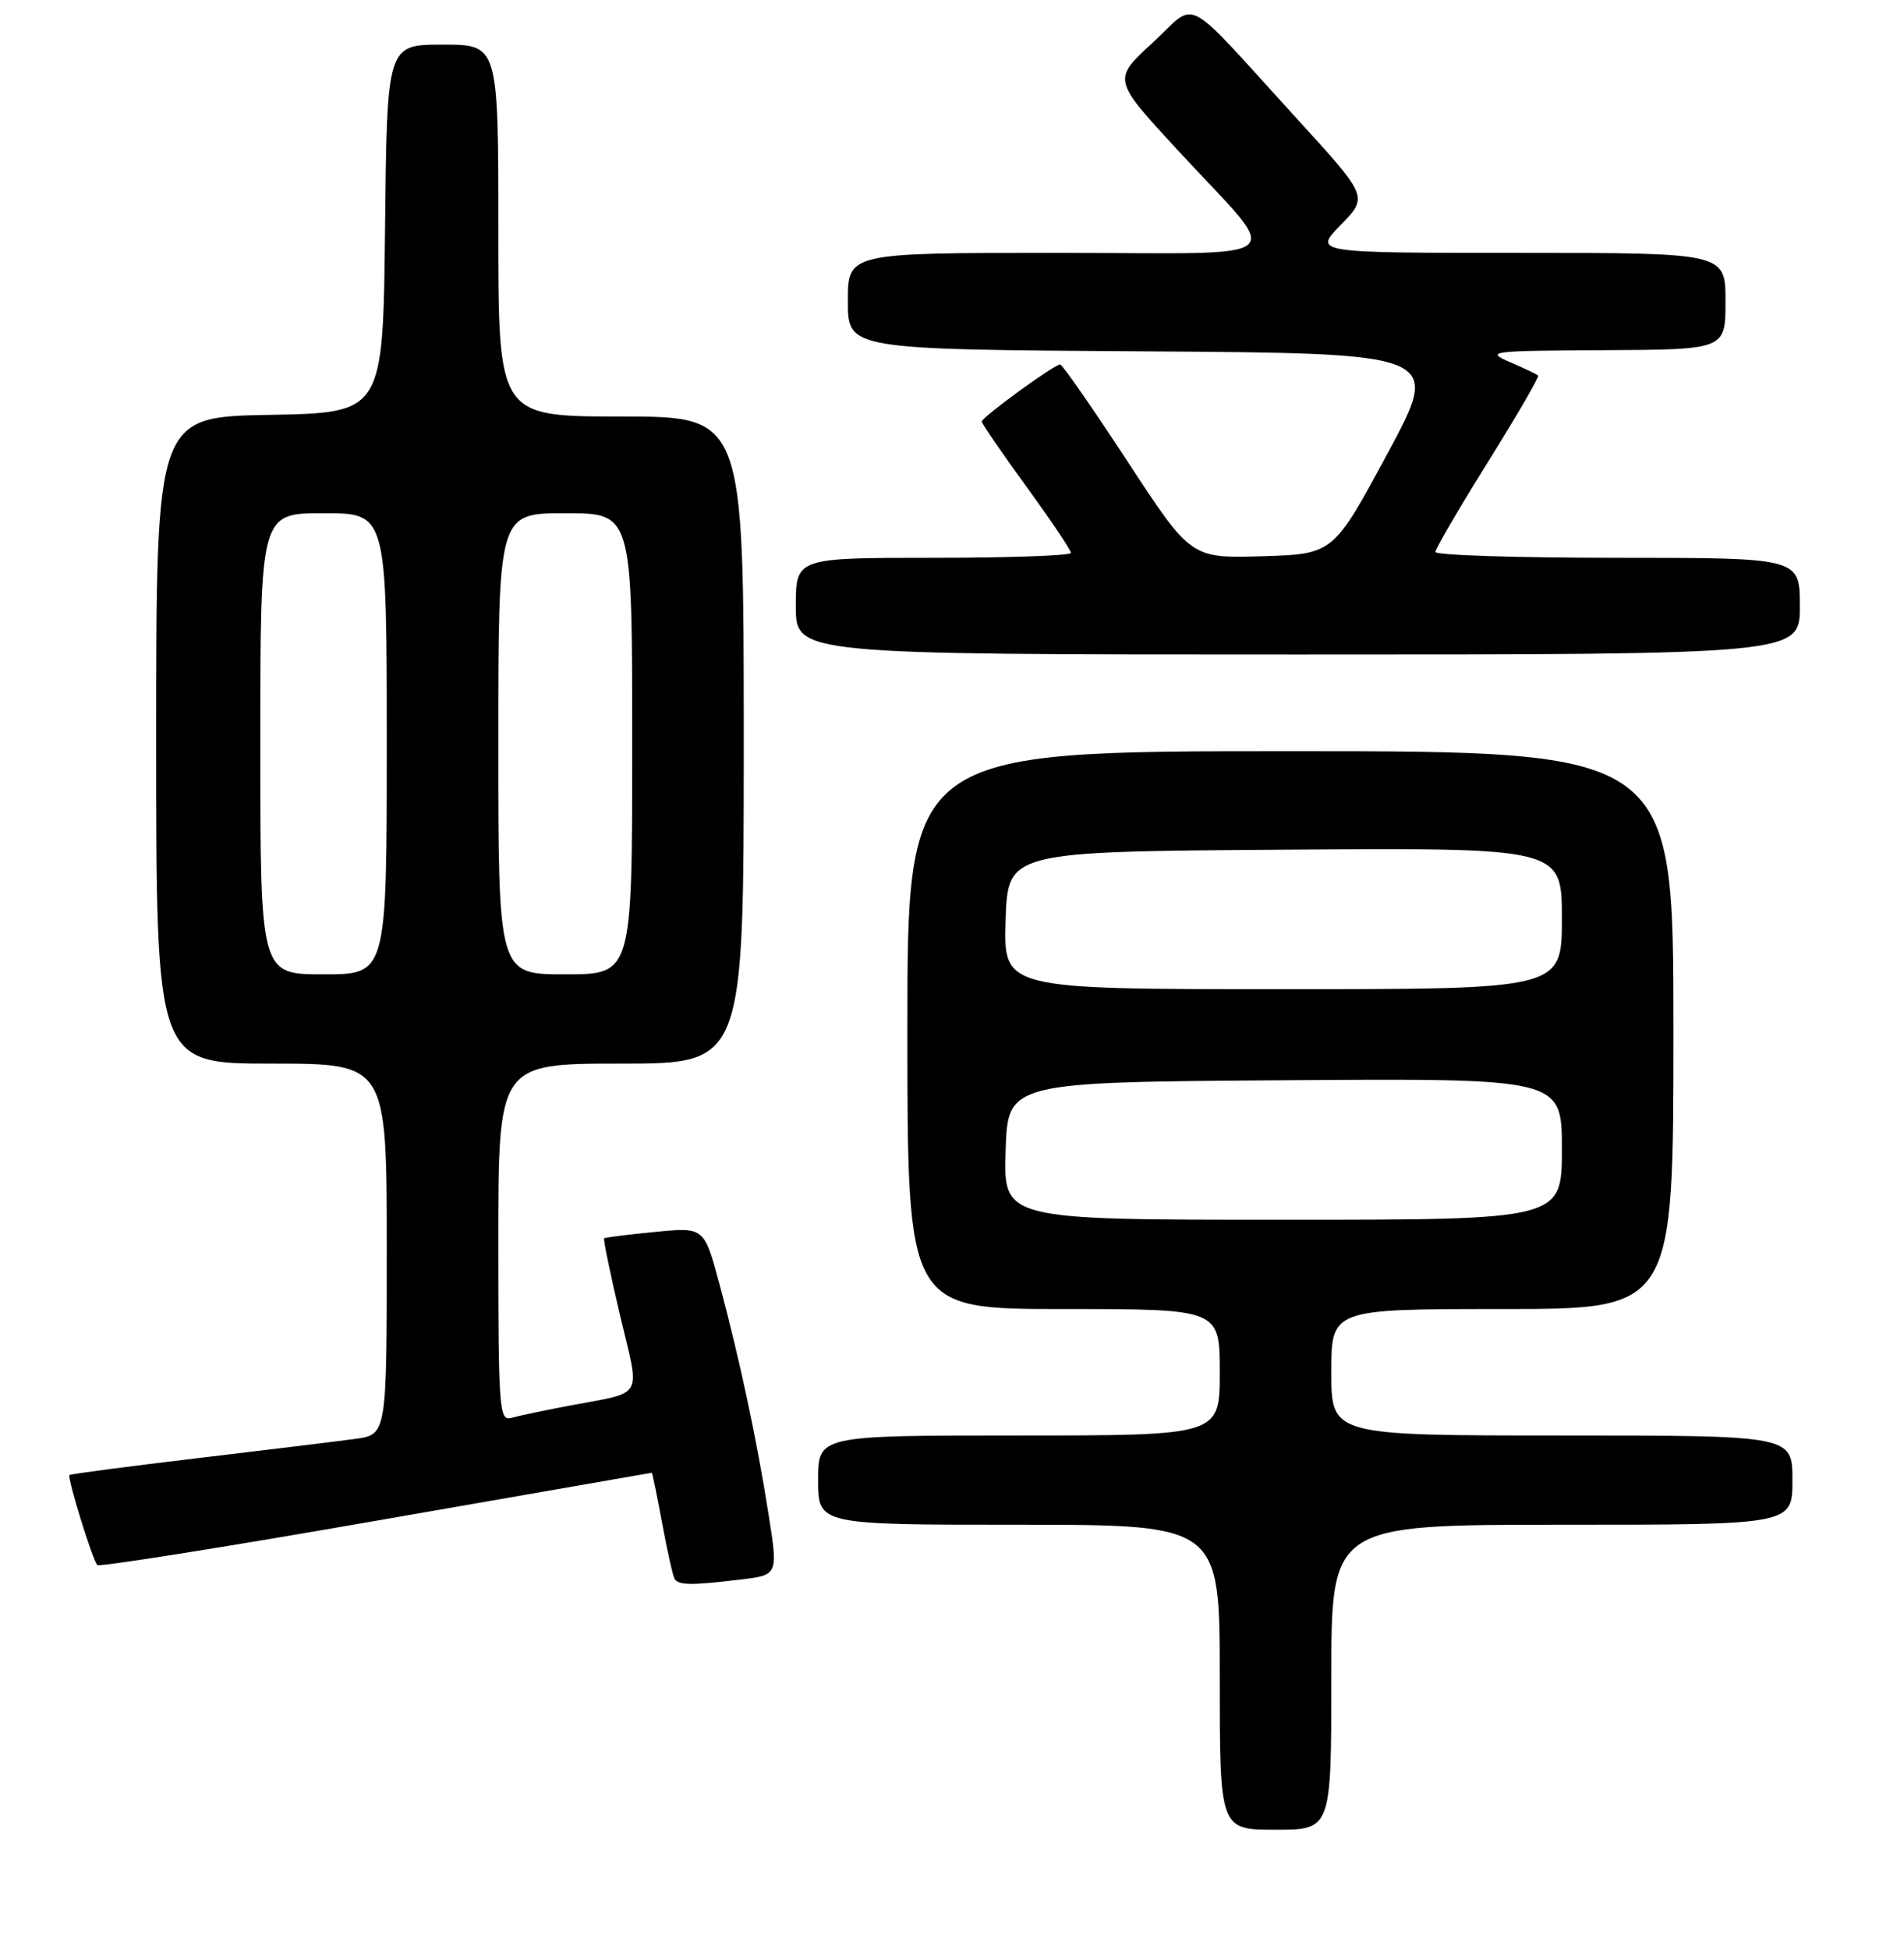 <?xml version="1.0" encoding="UTF-8" standalone="no"?>
<!DOCTYPE svg PUBLIC "-//W3C//DTD SVG 1.1//EN" "http://www.w3.org/Graphics/SVG/1.1/DTD/svg11.dtd" >
<svg xmlns="http://www.w3.org/2000/svg" xmlns:xlink="http://www.w3.org/1999/xlink" version="1.1" viewBox="0 0 256 262">
 <g >
 <path fill="currentColor"
d=" M 179.00 225.50 C 179.00 205.00 179.00 205.00 210.00 205.00 C 241.00 205.00 241.00 205.00 241.00 199.00 C 241.00 193.00 241.00 193.00 210.00 193.00 C 179.00 193.00 179.00 193.00 179.00 184.50 C 179.00 176.00 179.00 176.00 202.00 176.00 C 225.00 176.00 225.00 176.00 225.00 138.50 C 225.00 101.00 225.00 101.00 173.50 101.00 C 122.00 101.00 122.00 101.00 122.00 138.50 C 122.00 176.00 122.00 176.00 143.00 176.00 C 164.00 176.00 164.00 176.00 164.00 184.50 C 164.00 193.00 164.00 193.00 137.00 193.00 C 110.00 193.00 110.00 193.00 110.00 199.00 C 110.00 205.00 110.00 205.00 137.00 205.00 C 164.00 205.00 164.00 205.00 164.00 225.50 C 164.00 246.00 164.00 246.00 171.50 246.00 C 179.00 246.00 179.00 246.00 179.00 225.50 Z  M 99.56 212.37 C 104.62 211.77 104.62 211.77 103.34 203.63 C 101.76 193.56 99.48 182.89 96.76 172.74 C 94.68 164.98 94.68 164.98 88.09 165.63 C 84.47 165.98 81.38 166.37 81.23 166.49 C 81.09 166.60 82.05 171.25 83.36 176.82 C 86.08 188.30 86.78 187.05 76.50 189.00 C 73.20 189.63 69.71 190.36 68.75 190.64 C 67.12 191.10 67.00 189.51 67.00 167.07 C 67.00 143.00 67.00 143.00 83.50 143.00 C 100.00 143.00 100.00 143.00 100.00 99.50 C 100.00 56.00 100.00 56.00 83.50 56.00 C 67.00 56.00 67.00 56.00 67.00 31.00 C 67.00 6.00 67.00 6.00 59.52 6.00 C 52.03 6.00 52.03 6.00 51.77 30.75 C 51.50 55.50 51.50 55.50 36.25 55.78 C 21.00 56.05 21.00 56.05 21.00 99.53 C 21.00 143.00 21.00 143.00 36.50 143.00 C 52.00 143.00 52.00 143.00 52.00 167.94 C 52.00 192.88 52.00 192.88 47.75 193.46 C 45.41 193.78 35.87 194.94 26.55 196.05 C 17.23 197.16 9.48 198.18 9.34 198.32 C 9.01 198.66 12.45 209.79 13.09 210.42 C 13.36 210.69 30.21 208.02 50.54 204.47 C 70.87 200.93 87.56 198.02 87.64 198.01 C 87.71 198.01 88.33 201.04 89.02 204.75 C 89.70 208.46 90.46 211.84 90.69 212.25 C 91.20 213.15 92.89 213.18 99.56 212.37 Z  M 242.00 81.50 C 242.00 75.00 242.00 75.00 217.50 75.00 C 204.03 75.00 193.00 74.65 193.00 74.21 C 193.00 73.78 196.18 68.34 200.06 62.11 C 203.95 55.89 206.98 50.66 206.81 50.49 C 206.64 50.33 204.93 49.51 203.00 48.68 C 199.68 47.24 200.32 47.16 215.75 47.08 C 232.00 47.00 232.00 47.00 232.00 40.50 C 232.00 34.00 232.00 34.00 204.30 34.00 C 176.59 34.00 176.59 34.00 180.28 30.23 C 183.96 26.45 183.96 26.45 174.39 15.98 C 158.66 -1.25 161.16 0.06 154.94 5.78 C 149.59 10.70 149.59 10.70 158.31 20.15 C 172.66 35.70 174.65 34.00 142.06 34.00 C 114.00 34.00 114.00 34.00 114.00 40.49 C 114.00 46.98 114.00 46.98 153.91 47.24 C 193.82 47.50 193.82 47.50 186.54 61.00 C 179.26 74.50 179.26 74.50 169.69 74.79 C 160.13 75.07 160.13 75.07 151.60 62.04 C 146.91 54.87 142.83 49.00 142.54 49.00 C 141.75 49.00 132.00 56.10 132.00 56.68 C 132.00 56.94 134.70 60.88 138.00 65.42 C 141.30 69.96 144.00 73.98 144.00 74.34 C 144.00 74.70 135.68 75.00 125.50 75.00 C 107.00 75.00 107.00 75.00 107.00 81.50 C 107.00 88.00 107.00 88.00 174.50 88.00 C 242.00 88.00 242.00 88.00 242.00 81.50 Z  M 135.21 154.75 C 135.50 145.50 135.50 145.50 172.75 145.24 C 210.00 144.98 210.00 144.98 210.00 154.49 C 210.00 164.00 210.00 164.00 172.46 164.00 C 134.92 164.00 134.92 164.00 135.21 154.75 Z  M 135.21 123.75 C 135.50 114.50 135.50 114.50 172.75 114.24 C 210.00 113.98 210.00 113.98 210.00 123.49 C 210.00 133.00 210.00 133.00 172.46 133.00 C 134.92 133.00 134.92 133.00 135.21 123.75 Z  M 35.00 100.00 C 35.00 69.00 35.00 69.00 43.50 69.00 C 52.00 69.00 52.00 69.00 52.00 100.00 C 52.00 131.00 52.00 131.00 43.50 131.00 C 35.00 131.00 35.00 131.00 35.00 100.00 Z  M 67.00 100.00 C 67.00 69.00 67.00 69.00 76.00 69.00 C 85.00 69.00 85.00 69.00 85.00 100.00 C 85.00 131.00 85.00 131.00 76.00 131.00 C 67.00 131.00 67.00 131.00 67.00 100.00 Z "/>
</g>
</svg>